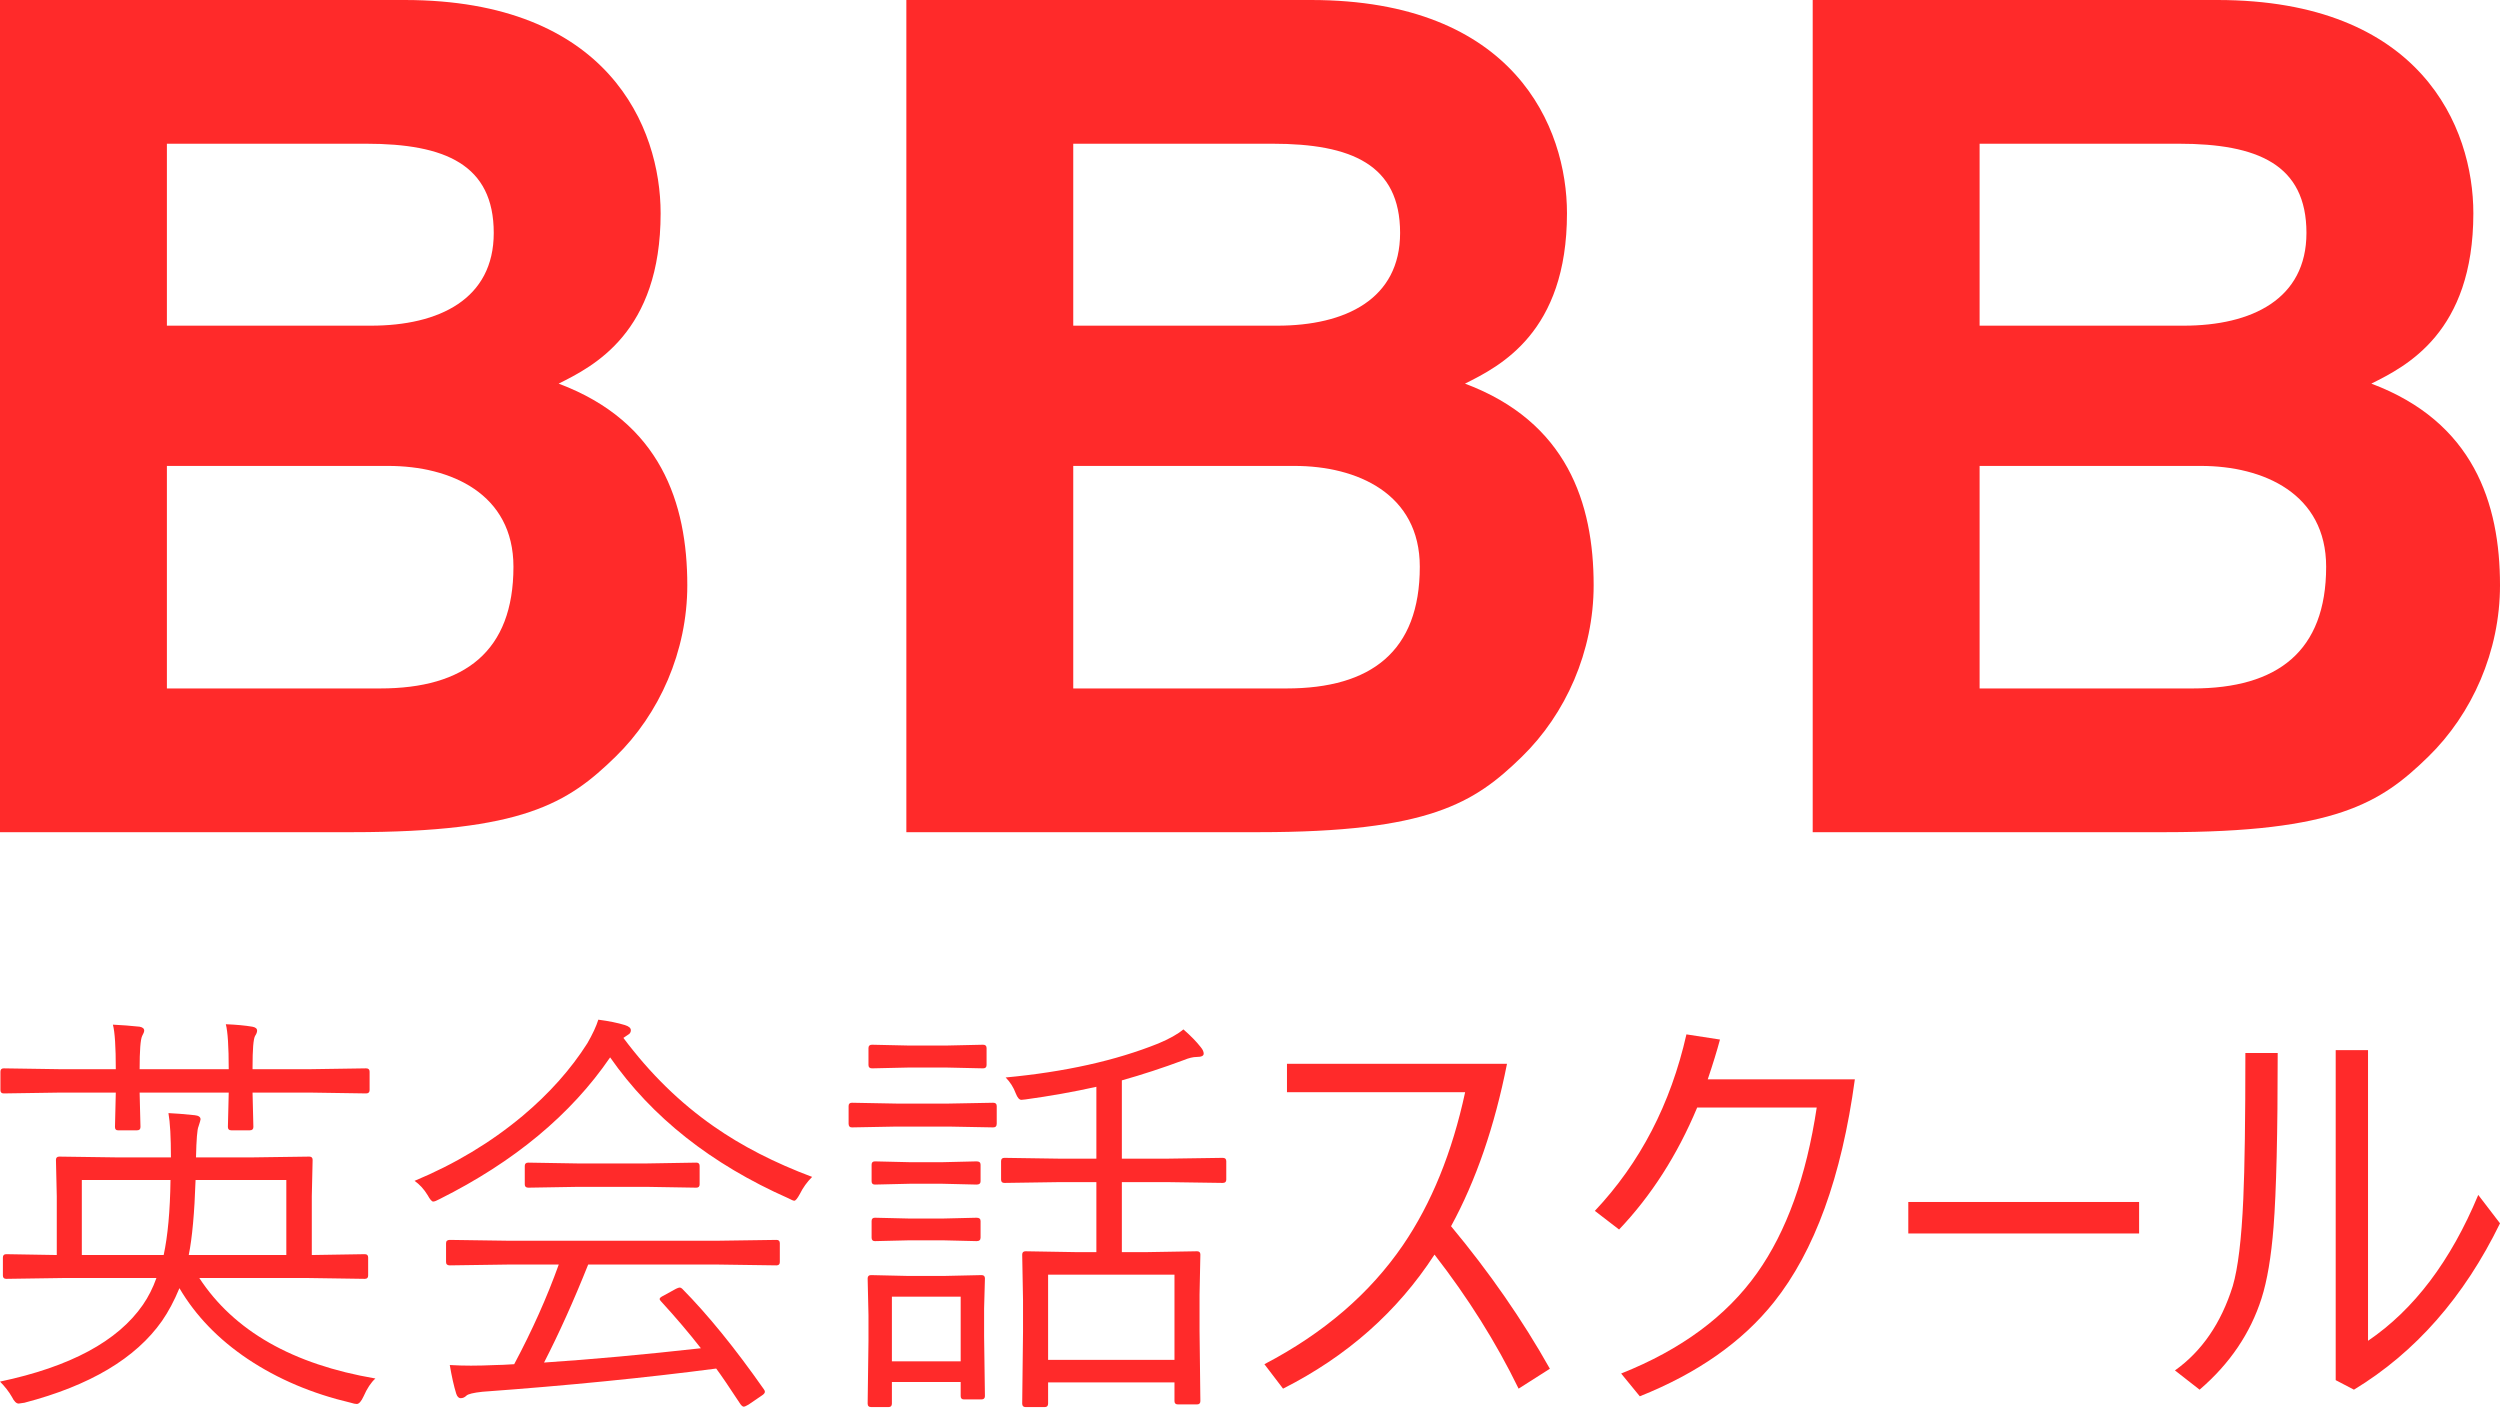 <svg width="100" height="57" viewBox="0 0 100 57" fill="none" xmlns="http://www.w3.org/2000/svg">
<path d="M0 0H16.18C24.339 0 26.425 5.099 26.425 8.53C26.425 13.305 23.736 14.65 22.346 15.345C26.425 16.875 27.492 20.12 27.492 23.412C27.492 26.054 26.379 28.558 24.617 30.273C22.717 32.128 20.908 33.287 14.094 33.287H0V0ZM6.676 13.027H14.835C17.571 13.027 19.75 11.961 19.75 9.318C19.75 6.583 17.802 5.749 14.65 5.749H6.676V13.027ZM6.676 27.538H15.206C18.591 27.538 20.538 26.054 20.538 22.67C20.538 19.75 18.034 18.637 15.531 18.637H6.676V27.538Z" fill="#FF2A2A"/>
<path d="M36.254 0H52.434C60.593 0 62.679 5.099 62.679 8.53C62.679 13.305 59.99 14.65 58.6 15.345C62.679 16.875 63.746 20.12 63.746 23.412C63.746 26.054 62.633 28.558 60.872 30.273C58.971 32.128 57.163 33.287 50.348 33.287H36.254V0ZM42.93 13.027H51.089C53.825 13.027 56.004 11.961 56.004 9.318C56.004 6.583 54.056 5.749 50.904 5.749H42.93V13.027ZM42.93 27.538H51.46C54.845 27.538 56.792 26.054 56.792 22.67C56.792 19.75 54.288 18.637 51.785 18.637H42.93V27.538Z" fill="#FF2A2A"/>
<path d="M72.508 0H88.688C96.847 0 98.934 5.099 98.934 8.53C98.934 13.305 96.245 14.65 94.854 15.345C98.934 16.875 100 20.12 100 23.412C100 26.054 98.887 28.558 97.126 30.273C95.225 32.128 93.417 33.287 86.602 33.287H72.508V0ZM79.184 13.027H87.344C90.079 13.027 92.258 11.961 92.258 9.318C92.258 6.583 90.311 5.749 87.158 5.749H79.184V13.027ZM79.184 27.538H87.715C91.099 27.538 93.046 26.054 93.046 22.67C93.046 19.75 90.543 18.637 88.039 18.637H79.184V27.538Z" fill="#FF2A2A"/>
<path d="M15.016 55.14C14.839 55.3 14.682 55.538 14.544 55.852C14.45 56.057 14.359 56.159 14.271 56.159C14.215 56.159 14.135 56.143 14.03 56.109C12.483 55.745 11.11 55.162 9.911 54.361C8.734 53.571 7.823 52.626 7.177 51.527C6.967 52.035 6.734 52.471 6.481 52.836C5.431 54.333 3.597 55.424 0.978 56.109C0.845 56.131 0.768 56.143 0.746 56.143C0.652 56.143 0.561 56.051 0.472 55.869C0.351 55.659 0.193 55.458 0 55.264C2.806 54.673 4.713 53.648 5.718 52.19C5.939 51.869 6.118 51.513 6.257 51.121H2.511L0.249 51.154C0.16 51.154 0.116 51.11 0.116 51.021V50.3C0.116 50.212 0.16 50.167 0.249 50.167L2.271 50.201V47.847L2.238 46.397C2.238 46.309 2.282 46.264 2.37 46.264L4.765 46.297H6.837C6.837 45.491 6.804 44.9 6.738 44.524C7.003 44.535 7.351 44.563 7.782 44.607C7.942 44.623 8.022 44.679 8.022 44.773C8.022 44.8 7.994 44.897 7.939 45.063C7.889 45.168 7.856 45.579 7.84 46.297H9.994L12.373 46.264C12.461 46.264 12.505 46.309 12.505 46.397L12.472 47.847V50.201L14.594 50.167C14.682 50.167 14.726 50.212 14.726 50.3V51.021C14.726 51.11 14.682 51.154 14.594 51.154L12.34 51.121H7.972C9.359 53.237 11.707 54.576 15.016 55.14ZM14.784 43.604C14.784 43.693 14.737 43.737 14.643 43.737L12.439 43.704H10.102L10.135 45.079C10.135 45.168 10.088 45.212 9.994 45.212H9.249C9.16 45.212 9.116 45.168 9.116 45.079L9.149 43.704H5.585L5.619 45.079C5.619 45.168 5.574 45.212 5.486 45.212H4.715C4.638 45.212 4.599 45.168 4.599 45.079L4.632 43.704H2.362L0.149 43.737C0.061 43.737 0.017 43.693 0.017 43.604V42.867C0.017 42.778 0.061 42.734 0.149 42.734L2.362 42.767H4.632C4.632 41.872 4.594 41.278 4.516 40.986C4.864 41.002 5.221 41.03 5.585 41.068C5.707 41.091 5.768 41.143 5.768 41.226C5.768 41.27 5.74 41.342 5.685 41.441C5.619 41.579 5.585 42.021 5.585 42.767H9.149C9.149 41.861 9.11 41.262 9.033 40.969C9.453 40.986 9.806 41.019 10.094 41.068C10.22 41.091 10.284 41.143 10.284 41.226C10.284 41.287 10.257 41.358 10.201 41.441C10.135 41.563 10.102 41.977 10.102 42.684V42.767H12.439L14.643 42.734C14.737 42.734 14.784 42.778 14.784 42.867V43.604ZM6.82 47.201H3.273V50.201H6.547C6.712 49.433 6.804 48.433 6.82 47.201ZM11.453 50.201V47.201H7.823C7.779 48.516 7.688 49.516 7.55 50.201H11.453Z" fill="#FF2A2A"/>
<path d="M32.485 47.076C32.281 47.281 32.118 47.507 31.996 47.756C31.897 47.938 31.823 48.029 31.773 48.029C31.734 48.029 31.654 47.996 31.532 47.93C28.45 46.565 26.074 44.687 24.405 42.295C22.842 44.582 20.568 46.471 17.585 47.963C17.464 48.029 17.378 48.063 17.328 48.063C17.273 48.063 17.198 47.977 17.105 47.806C16.961 47.568 16.787 47.378 16.582 47.234C18.19 46.565 19.629 45.701 20.9 44.64C21.966 43.745 22.831 42.775 23.494 41.731C23.704 41.367 23.85 41.052 23.933 40.787C24.353 40.842 24.706 40.914 24.994 41.002C25.154 41.052 25.234 41.121 25.234 41.209C25.234 41.292 25.195 41.353 25.118 41.392C25.102 41.403 25.041 41.444 24.936 41.516C25.996 42.936 27.201 44.115 28.549 45.054C29.671 45.839 30.982 46.513 32.485 47.076ZM31.193 50.482C31.193 50.571 31.148 50.615 31.06 50.615L28.715 50.582H23.527C22.947 52.035 22.358 53.342 21.762 54.502C23.668 54.375 25.759 54.184 28.035 53.93C27.571 53.333 27.041 52.709 26.444 52.057C26.405 52.018 26.386 51.985 26.386 51.958C26.386 51.919 26.439 51.875 26.544 51.825L27.041 51.551C27.107 51.518 27.157 51.502 27.19 51.502C27.223 51.502 27.256 51.518 27.289 51.551C28.311 52.585 29.4 53.924 30.554 55.571C30.582 55.609 30.596 55.642 30.596 55.67C30.596 55.72 30.552 55.773 30.463 55.828L29.941 56.184C29.847 56.239 29.784 56.267 29.75 56.267C29.712 56.267 29.668 56.234 29.618 56.167C29.165 55.477 28.842 55.002 28.648 54.742C25.82 55.112 22.704 55.422 19.3 55.67C18.936 55.709 18.721 55.761 18.654 55.828C18.588 55.894 18.513 55.927 18.43 55.927C18.347 55.927 18.287 55.866 18.248 55.745C18.154 55.441 18.069 55.06 17.991 54.601C18.268 54.618 18.549 54.626 18.836 54.626C19.135 54.626 19.469 54.618 19.839 54.601C19.988 54.601 20.231 54.59 20.568 54.568C21.286 53.22 21.881 51.891 22.35 50.582H20.32L17.991 50.615C17.892 50.615 17.842 50.571 17.842 50.482V49.728C17.842 49.64 17.892 49.596 17.991 49.596L20.32 49.629H28.715L31.06 49.596C31.148 49.596 31.193 49.64 31.193 49.728V50.482ZM27.985 47.375C27.985 47.463 27.941 47.507 27.853 47.507L25.864 47.474H23.113L21.132 47.507C21.038 47.507 20.991 47.463 20.991 47.375V46.637C20.991 46.549 21.038 46.505 21.132 46.505L23.113 46.538H25.864L27.853 46.505C27.941 46.505 27.985 46.549 27.985 46.637V47.375Z" fill="#FF2A2A"/>
<path d="M39.869 44.947C39.869 45.046 39.822 45.096 39.728 45.096L37.947 45.063H35.858L34.076 45.096C33.988 45.096 33.944 45.046 33.944 44.947V44.242C33.944 44.154 33.988 44.11 34.076 44.11L35.858 44.143H37.947L39.728 44.11C39.822 44.11 39.869 44.154 39.869 44.242V44.947ZM39.397 55.844C39.397 55.932 39.35 55.977 39.256 55.977H38.56C38.471 55.977 38.427 55.932 38.427 55.844V55.281H35.676V56.143C35.676 56.236 35.632 56.283 35.543 56.283H34.847C34.753 56.283 34.706 56.236 34.706 56.143L34.739 53.648V52.612L34.706 51.137C34.706 51.049 34.751 51.004 34.839 51.004L36.339 51.038H37.748L39.264 51.004C39.352 51.004 39.397 51.049 39.397 51.137L39.364 52.347V53.449L39.397 55.844ZM39.463 42.601C39.463 42.69 39.416 42.734 39.322 42.734L37.83 42.701H36.372L34.88 42.734C34.786 42.734 34.739 42.69 34.739 42.601V41.922C34.739 41.834 34.786 41.789 34.88 41.789L36.372 41.822H37.83L39.322 41.789C39.416 41.789 39.463 41.834 39.463 41.922V42.601ZM39.223 47.251C39.223 47.339 39.17 47.383 39.065 47.383L37.681 47.35H36.405L34.996 47.383C34.908 47.383 34.864 47.339 34.864 47.251V46.588C34.864 46.499 34.908 46.455 34.996 46.455L36.405 46.488H37.681L39.065 46.455C39.17 46.455 39.223 46.499 39.223 46.588V47.251ZM39.223 49.505C39.223 49.599 39.17 49.645 39.065 49.645L37.681 49.612H36.405L34.996 49.645C34.908 49.645 34.864 49.599 34.864 49.505V48.842C34.864 48.753 34.908 48.709 34.996 48.709L36.405 48.742H37.681L39.065 48.709C39.17 48.709 39.223 48.753 39.223 48.842V49.505ZM38.427 54.452V51.867H35.676V54.452H38.427ZM49.051 47.184C49.051 47.273 49.004 47.317 48.91 47.317L46.64 47.284H44.874V50.085H45.861L47.883 50.051C47.971 50.051 48.015 50.096 48.015 50.184L47.982 51.783V53.225L48.015 56.043C48.015 56.131 47.971 56.176 47.883 56.176H47.112C47.024 56.176 46.979 56.131 46.979 56.043V55.297H41.924V56.143C41.924 56.236 41.88 56.283 41.791 56.283H41.021C40.933 56.283 40.888 56.236 40.888 56.143L40.921 53.275V52.007L40.888 50.184C40.888 50.096 40.933 50.051 41.021 50.051L43.043 50.085H43.855V47.284H42.43L40.176 47.317C40.087 47.317 40.043 47.273 40.043 47.184V46.447C40.043 46.358 40.087 46.314 40.176 46.314L42.43 46.347H43.855V43.472C42.938 43.676 41.993 43.844 41.021 43.977C40.944 43.988 40.888 43.994 40.855 43.994C40.773 43.994 40.698 43.908 40.631 43.737C40.538 43.488 40.402 43.276 40.226 43.099C42.59 42.878 44.626 42.425 46.333 41.739C46.769 41.557 47.103 41.37 47.336 41.176C47.623 41.425 47.855 41.662 48.032 41.889C48.109 41.983 48.148 42.068 48.148 42.146C48.148 42.234 48.057 42.278 47.874 42.278C47.725 42.278 47.551 42.32 47.352 42.403C46.507 42.718 45.681 42.988 44.874 43.215V46.347H46.64L48.91 46.314C49.004 46.314 49.051 46.358 49.051 46.447V47.184ZM46.979 54.394V50.988H41.924V54.394H46.979Z" fill="#FF2A2A"/>
<path d="M57.38 50.184C55.899 52.466 53.88 54.253 51.322 55.546L50.576 54.568C52.946 53.331 54.794 51.742 56.12 49.803C57.258 48.135 58.087 46.096 58.606 43.687H51.479V42.552H60.28C59.783 45.06 59.037 47.226 58.042 49.049C59.578 50.894 60.896 52.794 61.995 54.75L60.744 55.546C59.849 53.706 58.727 51.919 57.38 50.184Z" fill="#FF2A2A"/>
<path d="M67.888 44.3C67.092 46.201 66.05 47.828 64.763 49.181L63.794 48.435C65.606 46.513 66.827 44.159 67.457 41.375L68.799 41.582C68.683 42.019 68.52 42.549 68.31 43.173H74.194C73.664 47.074 72.584 50.046 70.954 52.09C69.689 53.676 67.901 54.93 65.592 55.852L64.846 54.941C67.249 53.985 69.061 52.645 70.283 50.922C71.46 49.264 72.255 47.057 72.669 44.3H67.888Z" fill="#FF2A2A"/>
<path d="M76.332 48.079H85.564V49.339H76.332V48.079Z" fill="#FF2A2A"/>
<path d="M91.108 42.121C91.108 45.336 91.053 47.657 90.942 49.082C90.848 50.275 90.688 51.226 90.462 51.933C90.014 53.336 89.188 54.554 87.984 55.587L86.998 54.817C88.075 54.049 88.846 52.924 89.31 51.444C89.519 50.737 89.661 49.574 89.732 47.955C89.788 46.701 89.815 44.756 89.815 42.121H91.108ZM94.721 53.632C96.561 52.383 98.031 50.438 99.13 47.797L100 48.933C98.564 51.878 96.616 54.096 94.158 55.587L93.428 55.206V42.005H94.721V53.632Z" fill="#FF2A2A"/>
</svg>
